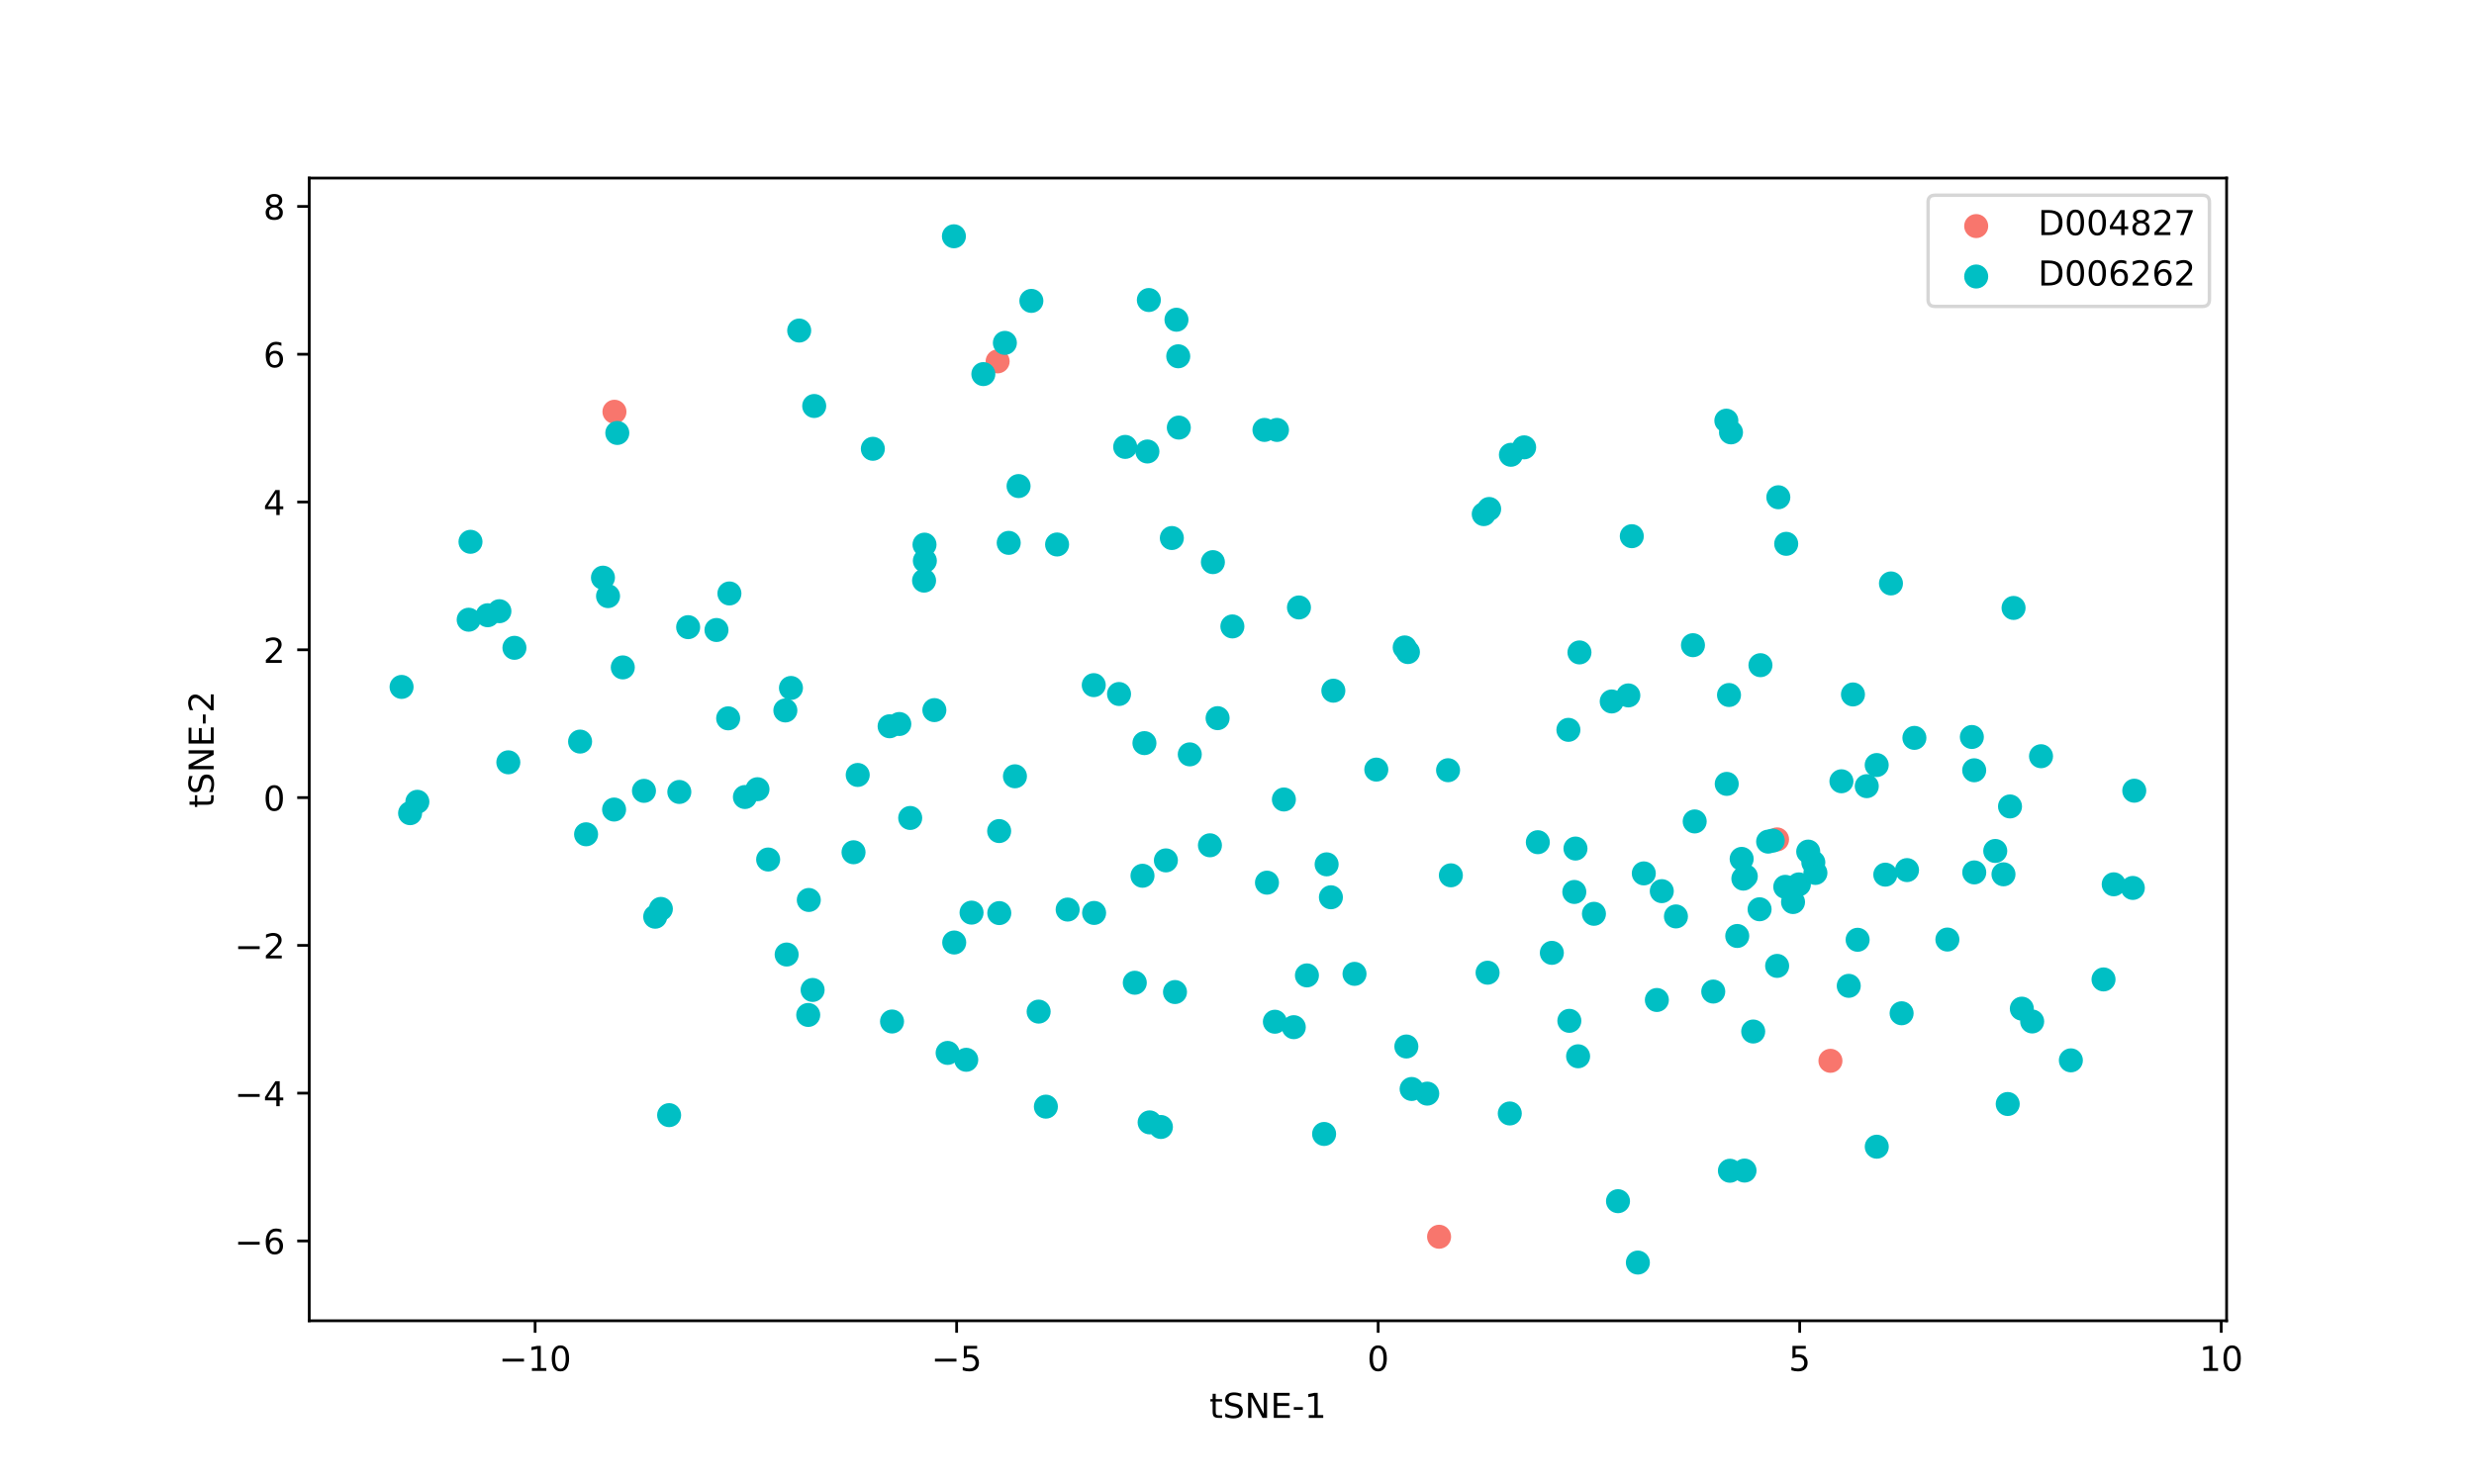 <?xml version="1.0" encoding="utf-8" standalone="no"?>
<!DOCTYPE svg PUBLIC "-//W3C//DTD SVG 1.1//EN"
  "http://www.w3.org/Graphics/SVG/1.1/DTD/svg11.dtd">
<!-- Created with matplotlib (https://matplotlib.org/) -->
<svg height="432pt" version="1.1" viewBox="0 0 720 432" width="720pt" xmlns="http://www.w3.org/2000/svg" xmlns:xlink="http://www.w3.org/1999/xlink">
 <defs>
  <style type="text/css">
*{stroke-linecap:butt;stroke-linejoin:round;}
  </style>
 </defs>
 <g id="figure_1">
  <g id="patch_1">
   <path d="M 0 432 
L 720 432 
L 720 0 
L 0 0 
z
" style="fill:#ffffff;"/>
  </g>
  <g id="axes_1">
   <g id="patch_2">
    <path d="M 90 384.48 
L 648 384.48 
L 648 51.84 
L 90 51.84 
z
" style="fill:#ffffff;"/>
   </g>
   <g id="PathCollection_1">
    <defs>
     <path d="M 0 3 
C 0.796 3 1.559 2.684 2.121 2.121 
C 2.684 1.559 3 0.796 3 0 
C 3 -0.796 2.684 -1.559 2.121 -2.121 
C 1.559 -2.684 0.796 -3 0 -3 
C -0.796 -3 -1.559 -2.684 -2.121 -2.121 
C -2.684 -1.559 -3 -0.796 -3 0 
C -3 0.796 -2.684 1.559 -2.121 2.121 
C -1.559 2.684 -0.796 3 0 3 
z
" id="m253ba86e7b" style="stroke:#f8766d;"/>
    </defs>
    <g clip-path="url(#p8bc5c6e6d9)">
     <use style="fill:#f8766d;stroke:#f8766d;" x="532.706" xlink:href="#m253ba86e7b" y="308.808"/>
     <use style="fill:#f8766d;stroke:#f8766d;" x="178.822" xlink:href="#m253ba86e7b" y="119.861"/>
     <use style="fill:#f8766d;stroke:#f8766d;" x="290.338" xlink:href="#m253ba86e7b" y="105.198"/>
     <use style="fill:#f8766d;stroke:#f8766d;" x="517.172" xlink:href="#m253ba86e7b" y="244.352"/>
     <use style="fill:#f8766d;stroke:#f8766d;" x="418.812" xlink:href="#m253ba86e7b" y="360.027"/>
    </g>
   </g>
   <g id="PathCollection_2">
    <defs>
     <path d="M 0 3 
C 0.796 3 1.559 2.684 2.121 2.121 
C 2.684 1.559 3 0.796 3 0 
C 3 -0.796 2.684 -1.559 2.121 -2.121 
C 1.559 -2.684 0.796 -3 0 -3 
C -0.796 -3 -1.559 -2.684 -2.121 -2.121 
C -2.684 -1.559 -3 -0.796 -3 0 
C -3 0.796 -2.684 1.559 -2.121 2.121 
C -1.559 2.684 -0.796 3 0 3 
z
" id="mcf2e57ab12" style="stroke:#00bfc4;"/>
    </defs>
    <g clip-path="url(#p8bc5c6e6d9)">
     <use style="fill:#00bfc4;stroke:#00bfc4;" x="557.142" xlink:href="#mcf2e57ab12" y="214.8"/>
     <use style="fill:#00bfc4;stroke:#00bfc4;" x="503.452" xlink:href="#mcf2e57ab12" y="340.811"/>
     <use style="fill:#00bfc4;stroke:#00bfc4;" x="514.572" xlink:href="#mcf2e57ab12" y="245.001"/>
     <use style="fill:#00bfc4;stroke:#00bfc4;" x="510.231" xlink:href="#mcf2e57ab12" y="300.279"/>
     <use style="fill:#00bfc4;stroke:#00bfc4;" x="519.563" xlink:href="#mcf2e57ab12" y="258.16"/>
     <use style="fill:#00bfc4;stroke:#00bfc4;" x="463.88" xlink:href="#mcf2e57ab12" y="266.012"/>
     <use style="fill:#00bfc4;stroke:#00bfc4;" x="588.406" xlink:href="#mcf2e57ab12" y="293.624"/>
     <use style="fill:#00bfc4;stroke:#00bfc4;" x="526.238" xlink:href="#mcf2e57ab12" y="247.902"/>
     <use style="fill:#00bfc4;stroke:#00bfc4;" x="498.603" xlink:href="#mcf2e57ab12" y="288.647"/>
     <use style="fill:#00bfc4;stroke:#00bfc4;" x="527.727" xlink:href="#mcf2e57ab12" y="251.053"/>
     <use style="fill:#00bfc4;stroke:#00bfc4;" x="538.036" xlink:href="#mcf2e57ab12" y="286.982"/>
     <use style="fill:#00bfc4;stroke:#00bfc4;" x="506.87" xlink:href="#mcf2e57ab12" y="250.026"/>
     <use style="fill:#00bfc4;stroke:#00bfc4;" x="528.334" xlink:href="#mcf2e57ab12" y="254.114"/>
     <use style="fill:#00bfc4;stroke:#00bfc4;" x="566.741" xlink:href="#mcf2e57ab12" y="273.507"/>
     <use style="fill:#00bfc4;stroke:#00bfc4;" x="493.201" xlink:href="#mcf2e57ab12" y="239.126"/>
     <use style="fill:#00bfc4;stroke:#00bfc4;" x="478.388" xlink:href="#mcf2e57ab12" y="254.25"/>
     <use style="fill:#00bfc4;stroke:#00bfc4;" x="482.191" xlink:href="#mcf2e57ab12" y="291.101"/>
     <use style="fill:#00bfc4;stroke:#00bfc4;" x="593.992" xlink:href="#mcf2e57ab12" y="220.141"/>
     <use style="fill:#00bfc4;stroke:#00bfc4;" x="458.165" xlink:href="#mcf2e57ab12" y="259.653"/>
     <use style="fill:#00bfc4;stroke:#00bfc4;" x="292.449" xlink:href="#mcf2e57ab12" y="99.813"/>
     <use style="fill:#00bfc4;stroke:#00bfc4;" x="352.124" xlink:href="#mcf2e57ab12" y="246.069"/>
     <use style="fill:#00bfc4;stroke:#00bfc4;" x="459.666" xlink:href="#mcf2e57ab12" y="189.924"/>
     <use style="fill:#00bfc4;stroke:#00bfc4;" x="367.989" xlink:href="#mcf2e57ab12" y="125.153"/>
     <use style="fill:#00bfc4;stroke:#00bfc4;" x="459.27" xlink:href="#mcf2e57ab12" y="307.487"/>
     <use style="fill:#00bfc4;stroke:#00bfc4;" x="223.553" xlink:href="#mcf2e57ab12" y="250.21"/>
     <use style="fill:#00bfc4;stroke:#00bfc4;" x="211.914" xlink:href="#mcf2e57ab12" y="209.114"/>
     <use style="fill:#00bfc4;stroke:#00bfc4;" x="300.155" xlink:href="#mcf2e57ab12" y="87.593"/>
     <use style="fill:#00bfc4;stroke:#00bfc4;" x="281.204" xlink:href="#mcf2e57ab12" y="308.511"/>
     <use style="fill:#00bfc4;stroke:#00bfc4;" x="145.338" xlink:href="#mcf2e57ab12" y="177.925"/>
     <use style="fill:#00bfc4;stroke:#00bfc4;" x="147.937" xlink:href="#mcf2e57ab12" y="221.917"/>
     <use style="fill:#00bfc4;stroke:#00bfc4;" x="476.665" xlink:href="#mcf2e57ab12" y="367.538"/>
     <use style="fill:#00bfc4;stroke:#00bfc4;" x="302.273" xlink:href="#mcf2e57ab12" y="294.485"/>
     <use style="fill:#00bfc4;stroke:#00bfc4;" x="371.633" xlink:href="#mcf2e57ab12" y="125.155"/>
     <use style="fill:#00bfc4;stroke:#00bfc4;" x="519.834" xlink:href="#mcf2e57ab12" y="158.311"/>
     <use style="fill:#00bfc4;stroke:#00bfc4;" x="546.189" xlink:href="#mcf2e57ab12" y="333.812"/>
     <use style="fill:#00bfc4;stroke:#00bfc4;" x="339.306" xlink:href="#mcf2e57ab12" y="250.464"/>
     <use style="fill:#00bfc4;stroke:#00bfc4;" x="168.822" xlink:href="#mcf2e57ab12" y="215.88"/>
     <use style="fill:#00bfc4;stroke:#00bfc4;" x="354.353" xlink:href="#mcf2e57ab12" y="209.06"/>
     <use style="fill:#00bfc4;stroke:#00bfc4;" x="621.129" xlink:href="#mcf2e57ab12" y="230.18"/>
     <use style="fill:#00bfc4;stroke:#00bfc4;" x="503.187" xlink:href="#mcf2e57ab12" y="202.32"/>
     <use style="fill:#00bfc4;stroke:#00bfc4;" x="179.651" xlink:href="#mcf2e57ab12" y="126.037"/>
     <use style="fill:#00bfc4;stroke:#00bfc4;" x="286.18" xlink:href="#mcf2e57ab12" y="108.901"/>
     <use style="fill:#00bfc4;stroke:#00bfc4;" x="394.201" xlink:href="#mcf2e57ab12" y="283.494"/>
     <use style="fill:#00bfc4;stroke:#00bfc4;" x="469.051" xlink:href="#mcf2e57ab12" y="204.2"/>
     <use style="fill:#00bfc4;stroke:#00bfc4;" x="318.414" xlink:href="#mcf2e57ab12" y="265.758"/>
     <use style="fill:#00bfc4;stroke:#00bfc4;" x="282.747" xlink:href="#mcf2e57ab12" y="265.671"/>
     <use style="fill:#00bfc4;stroke:#00bfc4;" x="249.619" xlink:href="#mcf2e57ab12" y="225.592"/>
     <use style="fill:#00bfc4;stroke:#00bfc4;" x="380.352" xlink:href="#mcf2e57ab12" y="283.941"/>
     <use style="fill:#00bfc4;stroke:#00bfc4;" x="304.379" xlink:href="#mcf2e57ab12" y="322.15"/>
     <use style="fill:#00bfc4;stroke:#00bfc4;" x="371.024" xlink:href="#mcf2e57ab12" y="297.43"/>
     <use style="fill:#00bfc4;stroke:#00bfc4;" x="580.672" xlink:href="#mcf2e57ab12" y="247.721"/>
     <use style="fill:#00bfc4;stroke:#00bfc4;" x="443.568" xlink:href="#mcf2e57ab12" y="130.225"/>
     <use style="fill:#00bfc4;stroke:#00bfc4;" x="342.9" xlink:href="#mcf2e57ab12" y="103.716"/>
     <use style="fill:#00bfc4;stroke:#00bfc4;" x="458.504" xlink:href="#mcf2e57ab12" y="247.019"/>
     <use style="fill:#00bfc4;stroke:#00bfc4;" x="540.62" xlink:href="#mcf2e57ab12" y="273.575"/>
     <use style="fill:#00bfc4;stroke:#00bfc4;" x="502.526" xlink:href="#mcf2e57ab12" y="228.192"/>
     <use style="fill:#00bfc4;stroke:#00bfc4;" x="456.721" xlink:href="#mcf2e57ab12" y="297.17"/>
     <use style="fill:#00bfc4;stroke:#00bfc4;" x="574.562" xlink:href="#mcf2e57ab12" y="253.961"/>
     <use style="fill:#00bfc4;stroke:#00bfc4;" x="439.388" xlink:href="#mcf2e57ab12" y="324.138"/>
     <use style="fill:#00bfc4;stroke:#00bfc4;" x="451.628" xlink:href="#mcf2e57ab12" y="277.379"/>
     <use style="fill:#00bfc4;stroke:#00bfc4;" x="190.683" xlink:href="#mcf2e57ab12" y="266.862"/>
     <use style="fill:#00bfc4;stroke:#00bfc4;" x="385.351" xlink:href="#mcf2e57ab12" y="330.103"/>
     <use style="fill:#00bfc4;stroke:#00bfc4;" x="277.613" xlink:href="#mcf2e57ab12" y="68.782"/>
     <use style="fill:#00bfc4;stroke:#00bfc4;" x="293.563" xlink:href="#mcf2e57ab12" y="158.031"/>
     <use style="fill:#00bfc4;stroke:#00bfc4;" x="388.04" xlink:href="#mcf2e57ab12" y="201.064"/>
     <use style="fill:#00bfc4;stroke:#00bfc4;" x="212.28" xlink:href="#mcf2e57ab12" y="172.757"/>
     <use style="fill:#00bfc4;stroke:#00bfc4;" x="432.926" xlink:href="#mcf2e57ab12" y="283.158"/>
     <use style="fill:#00bfc4;stroke:#00bfc4;" x="473.886" xlink:href="#mcf2e57ab12" y="202.437"/>
     <use style="fill:#00bfc4;stroke:#00bfc4;" x="136.926" xlink:href="#mcf2e57ab12" y="157.721"/>
     <use style="fill:#00bfc4;stroke:#00bfc4;" x="330.255" xlink:href="#mcf2e57ab12" y="286.086"/>
     <use style="fill:#00bfc4;stroke:#00bfc4;" x="400.541" xlink:href="#mcf2e57ab12" y="224.034"/>
     <use style="fill:#00bfc4;stroke:#00bfc4;" x="271.926" xlink:href="#mcf2e57ab12" y="206.717"/>
     <use style="fill:#00bfc4;stroke:#00bfc4;" x="612.183" xlink:href="#mcf2e57ab12" y="285.116"/>
     <use style="fill:#00bfc4;stroke:#00bfc4;" x="492.697" xlink:href="#mcf2e57ab12" y="187.816"/>
     <use style="fill:#00bfc4;stroke:#00bfc4;" x="121.465" xlink:href="#mcf2e57ab12" y="233.405"/>
     <use style="fill:#00bfc4;stroke:#00bfc4;" x="325.669" xlink:href="#mcf2e57ab12" y="202.028"/>
     <use style="fill:#00bfc4;stroke:#00bfc4;" x="431.809" xlink:href="#mcf2e57ab12" y="149.666"/>
     <use style="fill:#00bfc4;stroke:#00bfc4;" x="550.32" xlink:href="#mcf2e57ab12" y="169.841"/>
     <use style="fill:#00bfc4;stroke:#00bfc4;" x="327.461" xlink:href="#mcf2e57ab12" y="130.094"/>
     <use style="fill:#00bfc4;stroke:#00bfc4;" x="341.041" xlink:href="#mcf2e57ab12" y="156.62"/>
     <use style="fill:#00bfc4;stroke:#00bfc4;" x="415.367" xlink:href="#mcf2e57ab12" y="318.36"/>
     <use style="fill:#00bfc4;stroke:#00bfc4;" x="512.337" xlink:href="#mcf2e57ab12" y="193.638"/>
     <use style="fill:#00bfc4;stroke:#00bfc4;" x="248.401" xlink:href="#mcf2e57ab12" y="248.097"/>
     <use style="fill:#00bfc4;stroke:#00bfc4;" x="261.724" xlink:href="#mcf2e57ab12" y="210.76"/>
     <use style="fill:#00bfc4;stroke:#00bfc4;" x="503.767" xlink:href="#mcf2e57ab12" y="125.868"/>
     <use style="fill:#00bfc4;stroke:#00bfc4;" x="352.986" xlink:href="#mcf2e57ab12" y="163.641"/>
     <use style="fill:#00bfc4;stroke:#00bfc4;" x="474.897" xlink:href="#mcf2e57ab12" y="156.088"/>
     <use style="fill:#00bfc4;stroke:#00bfc4;" x="228.936" xlink:href="#mcf2e57ab12" y="277.865"/>
     <use style="fill:#00bfc4;stroke:#00bfc4;" x="269.159" xlink:href="#mcf2e57ab12" y="163.261"/>
     <use style="fill:#00bfc4;stroke:#00bfc4;" x="421.425" xlink:href="#mcf2e57ab12" y="224.214"/>
     <use style="fill:#00bfc4;stroke:#00bfc4;" x="408.808" xlink:href="#mcf2e57ab12" y="188.471"/>
     <use style="fill:#00bfc4;stroke:#00bfc4;" x="136.399" xlink:href="#mcf2e57ab12" y="180.404"/>
     <use style="fill:#00bfc4;stroke:#00bfc4;" x="409.288" xlink:href="#mcf2e57ab12" y="304.638"/>
     <use style="fill:#00bfc4;stroke:#00bfc4;" x="181.251" xlink:href="#mcf2e57ab12" y="194.284"/>
     <use style="fill:#00bfc4;stroke:#00bfc4;" x="358.658" xlink:href="#mcf2e57ab12" y="182.357"/>
     <use style="fill:#00bfc4;stroke:#00bfc4;" x="235.215" xlink:href="#mcf2e57ab12" y="295.456"/>
     <use style="fill:#00bfc4;stroke:#00bfc4;" x="333.925" xlink:href="#mcf2e57ab12" y="131.432"/>
     <use style="fill:#00bfc4;stroke:#00bfc4;" x="387.328" xlink:href="#mcf2e57ab12" y="261.201"/>
     <use style="fill:#00bfc4;stroke:#00bfc4;" x="307.64" xlink:href="#mcf2e57ab12" y="158.505"/>
     <use style="fill:#00bfc4;stroke:#00bfc4;" x="332.497" xlink:href="#mcf2e57ab12" y="254.936"/>
     <use style="fill:#00bfc4;stroke:#00bfc4;" x="232.588" xlink:href="#mcf2e57ab12" y="96.228"/>
     <use style="fill:#00bfc4;stroke:#00bfc4;" x="433.383" xlink:href="#mcf2e57ab12" y="148.165"/>
     <use style="fill:#00bfc4;stroke:#00bfc4;" x="422.241" xlink:href="#mcf2e57ab12" y="254.809"/>
     <use style="fill:#00bfc4;stroke:#00bfc4;" x="586.001" xlink:href="#mcf2e57ab12" y="176.973"/>
     <use style="fill:#00bfc4;stroke:#00bfc4;" x="318.312" xlink:href="#mcf2e57ab12" y="199.445"/>
     <use style="fill:#00bfc4;stroke:#00bfc4;" x="230.19" xlink:href="#mcf2e57ab12" y="200.266"/>
     <use style="fill:#00bfc4;stroke:#00bfc4;" x="178.716" xlink:href="#mcf2e57ab12" y="235.664"/>
     <use style="fill:#00bfc4;stroke:#00bfc4;" x="410.823" xlink:href="#mcf2e57ab12" y="317.005"/>
     <use style="fill:#00bfc4;stroke:#00bfc4;" x="259.606" xlink:href="#mcf2e57ab12" y="297.366"/>
     <use style="fill:#00bfc4;stroke:#00bfc4;" x="368.722" xlink:href="#mcf2e57ab12" y="256.949"/>
     <use style="fill:#00bfc4;stroke:#00bfc4;" x="517.542" xlink:href="#mcf2e57ab12" y="144.755"/>
     <use style="fill:#00bfc4;stroke:#00bfc4;" x="346.257" xlink:href="#mcf2e57ab12" y="219.603"/>
     <use style="fill:#00bfc4;stroke:#00bfc4;" x="208.515" xlink:href="#mcf2e57ab12" y="183.396"/>
     <use style="fill:#00bfc4;stroke:#00bfc4;" x="386.085" xlink:href="#mcf2e57ab12" y="251.614"/>
     <use style="fill:#00bfc4;stroke:#00bfc4;" x="236.492" xlink:href="#mcf2e57ab12" y="288.181"/>
     <use style="fill:#00bfc4;stroke:#00bfc4;" x="602.677" xlink:href="#mcf2e57ab12" y="308.674"/>
     <use style="fill:#00bfc4;stroke:#00bfc4;" x="116.871" xlink:href="#mcf2e57ab12" y="199.965"/>
     <use style="fill:#00bfc4;stroke:#00bfc4;" x="539.261" xlink:href="#mcf2e57ab12" y="202.155"/>
     <use style="fill:#00bfc4;stroke:#00bfc4;" x="258.9" xlink:href="#mcf2e57ab12" y="211.423"/>
     <use style="fill:#00bfc4;stroke:#00bfc4;" x="290.819" xlink:href="#mcf2e57ab12" y="265.804"/>
     <use style="fill:#00bfc4;stroke:#00bfc4;" x="268.927" xlink:href="#mcf2e57ab12" y="169.022"/>
     <use style="fill:#00bfc4;stroke:#00bfc4;" x="277.702" xlink:href="#mcf2e57ab12" y="274.368"/>
     <use style="fill:#00bfc4;stroke:#00bfc4;" x="149.716" xlink:href="#mcf2e57ab12" y="188.583"/>
     <use style="fill:#00bfc4;stroke:#00bfc4;" x="141.927" xlink:href="#mcf2e57ab12" y="179.1"/>
     <use style="fill:#00bfc4;stroke:#00bfc4;" x="269.057" xlink:href="#mcf2e57ab12" y="158.548"/>
     <use style="fill:#00bfc4;stroke:#00bfc4;" x="192.329" xlink:href="#mcf2e57ab12" y="264.586"/>
     <use style="fill:#00bfc4;stroke:#00bfc4;" x="342.384" xlink:href="#mcf2e57ab12" y="93.075"/>
     <use style="fill:#00bfc4;stroke:#00bfc4;" x="197.699" xlink:href="#mcf2e57ab12" y="230.542"/>
     <use style="fill:#00bfc4;stroke:#00bfc4;" x="187.412" xlink:href="#mcf2e57ab12" y="230.222"/>
     <use style="fill:#00bfc4;stroke:#00bfc4;" x="235.382" xlink:href="#mcf2e57ab12" y="261.986"/>
     <use style="fill:#00bfc4;stroke:#00bfc4;" x="264.893" xlink:href="#mcf2e57ab12" y="238.111"/>
     <use style="fill:#00bfc4;stroke:#00bfc4;" x="409.747" xlink:href="#mcf2e57ab12" y="189.823"/>
     <use style="fill:#00bfc4;stroke:#00bfc4;" x="220.446" xlink:href="#mcf2e57ab12" y="229.745"/>
     <use style="fill:#00bfc4;stroke:#00bfc4;" x="200.27" xlink:href="#mcf2e57ab12" y="182.569"/>
     <use style="fill:#00bfc4;stroke:#00bfc4;" x="176.956" xlink:href="#mcf2e57ab12" y="173.532"/>
     <use style="fill:#00bfc4;stroke:#00bfc4;" x="439.715" xlink:href="#mcf2e57ab12" y="132.393"/>
     <use style="fill:#00bfc4;stroke:#00bfc4;" x="512.085" xlink:href="#mcf2e57ab12" y="264.693"/>
     <use style="fill:#00bfc4;stroke:#00bfc4;" x="507.703" xlink:href="#mcf2e57ab12" y="340.762"/>
     <use style="fill:#00bfc4;stroke:#00bfc4;" x="507.365" xlink:href="#mcf2e57ab12" y="255.776"/>
     <use style="fill:#00bfc4;stroke:#00bfc4;" x="583.069" xlink:href="#mcf2e57ab12" y="254.517"/>
     <use style="fill:#00bfc4;stroke:#00bfc4;" x="546.171" xlink:href="#mcf2e57ab12" y="222.707"/>
     <use style="fill:#00bfc4;stroke:#00bfc4;" x="535.904" xlink:href="#mcf2e57ab12" y="227.432"/>
     <use style="fill:#00bfc4;stroke:#00bfc4;" x="517.194" xlink:href="#mcf2e57ab12" y="281.177"/>
     <use style="fill:#00bfc4;stroke:#00bfc4;" x="521.82" xlink:href="#mcf2e57ab12" y="262.588"/>
     <use style="fill:#00bfc4;stroke:#00bfc4;" x="584.968" xlink:href="#mcf2e57ab12" y="234.761"/>
     <use style="fill:#00bfc4;stroke:#00bfc4;" x="548.671" xlink:href="#mcf2e57ab12" y="254.615"/>
     <use style="fill:#00bfc4;stroke:#00bfc4;" x="574.545" xlink:href="#mcf2e57ab12" y="224.23"/>
     <use style="fill:#00bfc4;stroke:#00bfc4;" x="543.278" xlink:href="#mcf2e57ab12" y="228.856"/>
     <use style="fill:#00bfc4;stroke:#00bfc4;" x="620.708" xlink:href="#mcf2e57ab12" y="258.482"/>
     <use style="fill:#00bfc4;stroke:#00bfc4;" x="508.074" xlink:href="#mcf2e57ab12" y="255.11"/>
     <use style="fill:#00bfc4;stroke:#00bfc4;" x="515.915" xlink:href="#mcf2e57ab12" y="244.708"/>
     <use style="fill:#00bfc4;stroke:#00bfc4;" x="505.584" xlink:href="#mcf2e57ab12" y="272.47"/>
     <use style="fill:#00bfc4;stroke:#00bfc4;" x="554.995" xlink:href="#mcf2e57ab12" y="253.289"/>
     <use style="fill:#00bfc4;stroke:#00bfc4;" x="483.624" xlink:href="#mcf2e57ab12" y="259.418"/>
     <use style="fill:#00bfc4;stroke:#00bfc4;" x="615.147" xlink:href="#mcf2e57ab12" y="257.427"/>
     <use style="fill:#00bfc4;stroke:#00bfc4;" x="523.525" xlink:href="#mcf2e57ab12" y="257.45"/>
     <use style="fill:#00bfc4;stroke:#00bfc4;" x="487.744" xlink:href="#mcf2e57ab12" y="266.776"/>
     <use style="fill:#00bfc4;stroke:#00bfc4;" x="573.864" xlink:href="#mcf2e57ab12" y="214.54"/>
     <use style="fill:#00bfc4;stroke:#00bfc4;" x="591.417" xlink:href="#mcf2e57ab12" y="297.356"/>
     <use style="fill:#00bfc4;stroke:#00bfc4;" x="378.033" xlink:href="#mcf2e57ab12" y="176.833"/>
     <use style="fill:#00bfc4;stroke:#00bfc4;" x="456.448" xlink:href="#mcf2e57ab12" y="212.46"/>
     <use style="fill:#00bfc4;stroke:#00bfc4;" x="376.526" xlink:href="#mcf2e57ab12" y="299.017"/>
     <use style="fill:#00bfc4;stroke:#00bfc4;" x="553.421" xlink:href="#mcf2e57ab12" y="294.967"/>
     <use style="fill:#00bfc4;stroke:#00bfc4;" x="470.881" xlink:href="#mcf2e57ab12" y="349.671"/>
     <use style="fill:#00bfc4;stroke:#00bfc4;" x="343.068" xlink:href="#mcf2e57ab12" y="124.473"/>
     <use style="fill:#00bfc4;stroke:#00bfc4;" x="119.349" xlink:href="#mcf2e57ab12" y="236.722"/>
     <use style="fill:#00bfc4;stroke:#00bfc4;" x="337.856" xlink:href="#mcf2e57ab12" y="328.071"/>
     <use style="fill:#00bfc4;stroke:#00bfc4;" x="295.377" xlink:href="#mcf2e57ab12" y="225.98"/>
     <use style="fill:#00bfc4;stroke:#00bfc4;" x="254.021" xlink:href="#mcf2e57ab12" y="130.647"/>
     <use style="fill:#00bfc4;stroke:#00bfc4;" x="194.734" xlink:href="#mcf2e57ab12" y="324.622"/>
     <use style="fill:#00bfc4;stroke:#00bfc4;" x="334.345" xlink:href="#mcf2e57ab12" y="87.34"/>
     <use style="fill:#00bfc4;stroke:#00bfc4;" x="290.782" xlink:href="#mcf2e57ab12" y="241.927"/>
     <use style="fill:#00bfc4;stroke:#00bfc4;" x="296.432" xlink:href="#mcf2e57ab12" y="141.498"/>
     <use style="fill:#00bfc4;stroke:#00bfc4;" x="236.955" xlink:href="#mcf2e57ab12" y="118.186"/>
     <use style="fill:#00bfc4;stroke:#00bfc4;" x="334.572" xlink:href="#mcf2e57ab12" y="326.731"/>
     <use style="fill:#00bfc4;stroke:#00bfc4;" x="333.061" xlink:href="#mcf2e57ab12" y="216.327"/>
     <use style="fill:#00bfc4;stroke:#00bfc4;" x="216.79" xlink:href="#mcf2e57ab12" y="232.014"/>
     <use style="fill:#00bfc4;stroke:#00bfc4;" x="341.956" xlink:href="#mcf2e57ab12" y="288.787"/>
     <use style="fill:#00bfc4;stroke:#00bfc4;" x="228.56" xlink:href="#mcf2e57ab12" y="206.817"/>
     <use style="fill:#00bfc4;stroke:#00bfc4;" x="502.413" xlink:href="#mcf2e57ab12" y="122.461"/>
     <use style="fill:#00bfc4;stroke:#00bfc4;" x="373.647" xlink:href="#mcf2e57ab12" y="232.736"/>
     <use style="fill:#00bfc4;stroke:#00bfc4;" x="175.477" xlink:href="#mcf2e57ab12" y="168.16"/>
     <use style="fill:#00bfc4;stroke:#00bfc4;" x="584.3" xlink:href="#mcf2e57ab12" y="321.379"/>
     <use style="fill:#00bfc4;stroke:#00bfc4;" x="310.716" xlink:href="#mcf2e57ab12" y="264.78"/>
     <use style="fill:#00bfc4;stroke:#00bfc4;" x="275.785" xlink:href="#mcf2e57ab12" y="306.509"/>
     <use style="fill:#00bfc4;stroke:#00bfc4;" x="447.549" xlink:href="#mcf2e57ab12" y="245.169"/>
     <use style="fill:#00bfc4;stroke:#00bfc4;" x="170.566" xlink:href="#mcf2e57ab12" y="242.867"/>
    </g>
   </g>
   <g id="matplotlib.axis_1">
    <g id="xtick_1">
     <g id="line2d_1">
      <defs>
       <path d="M 0 0 
L 0 3.5 
" id="mfd957985dd" style="stroke:#000000;stroke-width:0.8;"/>
      </defs>
      <g>
       <use style="stroke:#000000;stroke-width:0.8;" x="155.733" xlink:href="#mfd957985dd" y="384.48"/>
      </g>
     </g>
     <g id="text_1">
      <!-- −10 -->
      <defs>
       <path d="M 10.594 35.5 
L 73.188 35.5 
L 73.188 27.203 
L 10.594 27.203 
z
" id="DejaVuSans-8722"/>
       <path d="M 12.406 8.297 
L 28.516 8.297 
L 28.516 63.922 
L 10.984 60.406 
L 10.984 69.391 
L 28.422 72.906 
L 38.281 72.906 
L 38.281 8.297 
L 54.391 8.297 
L 54.391 0 
L 12.406 0 
z
" id="DejaVuSans-49"/>
       <path d="M 31.781 66.406 
Q 24.172 66.406 20.328 58.906 
Q 16.5 51.422 16.5 36.375 
Q 16.5 21.391 20.328 13.891 
Q 24.172 6.391 31.781 6.391 
Q 39.453 6.391 43.281 13.891 
Q 47.125 21.391 47.125 36.375 
Q 47.125 51.422 43.281 58.906 
Q 39.453 66.406 31.781 66.406 
z
M 31.781 74.219 
Q 44.047 74.219 50.516 64.516 
Q 56.984 54.828 56.984 36.375 
Q 56.984 17.969 50.516 8.266 
Q 44.047 -1.422 31.781 -1.422 
Q 19.531 -1.422 13.062 8.266 
Q 6.594 17.969 6.594 36.375 
Q 6.594 54.828 13.062 64.516 
Q 19.531 74.219 31.781 74.219 
z
" id="DejaVuSans-48"/>
      </defs>
      <g transform="translate(145.18 399.078)scale(0.1 -0.1)">
       <use xlink:href="#DejaVuSans-8722"/>
       <use x="83.789" xlink:href="#DejaVuSans-49"/>
       <use x="147.412" xlink:href="#DejaVuSans-48"/>
      </g>
     </g>
    </g>
    <g id="xtick_2">
     <g id="line2d_2">
      <g>
       <use style="stroke:#000000;stroke-width:0.8;" x="278.408" xlink:href="#mfd957985dd" y="384.48"/>
      </g>
     </g>
     <g id="text_2">
      <!-- −5 -->
      <defs>
       <path d="M 10.797 72.906 
L 49.516 72.906 
L 49.516 64.594 
L 19.828 64.594 
L 19.828 46.734 
Q 21.969 47.469 24.109 47.828 
Q 26.266 48.188 28.422 48.188 
Q 40.625 48.188 47.75 41.5 
Q 54.891 34.812 54.891 23.391 
Q 54.891 11.625 47.562 5.094 
Q 40.234 -1.422 26.906 -1.422 
Q 22.312 -1.422 17.547 -0.641 
Q 12.797 0.141 7.719 1.703 
L 7.719 11.625 
Q 12.109 9.234 16.797 8.062 
Q 21.484 6.891 26.703 6.891 
Q 35.156 6.891 40.078 11.328 
Q 45.016 15.766 45.016 23.391 
Q 45.016 31 40.078 35.438 
Q 35.156 39.891 26.703 39.891 
Q 22.75 39.891 18.812 39.016 
Q 14.891 38.141 10.797 36.281 
z
" id="DejaVuSans-53"/>
      </defs>
      <g transform="translate(271.036 399.078)scale(0.1 -0.1)">
       <use xlink:href="#DejaVuSans-8722"/>
       <use x="83.789" xlink:href="#DejaVuSans-53"/>
      </g>
     </g>
    </g>
    <g id="xtick_3">
     <g id="line2d_3">
      <g>
       <use style="stroke:#000000;stroke-width:0.8;" x="401.083" xlink:href="#mfd957985dd" y="384.48"/>
      </g>
     </g>
     <g id="text_3">
      <!-- 0 -->
      <g transform="translate(397.901 399.078)scale(0.1 -0.1)">
       <use xlink:href="#DejaVuSans-48"/>
      </g>
     </g>
    </g>
    <g id="xtick_4">
     <g id="line2d_4">
      <g>
       <use style="stroke:#000000;stroke-width:0.8;" x="523.758" xlink:href="#mfd957985dd" y="384.48"/>
      </g>
     </g>
     <g id="text_4">
      <!-- 5 -->
      <g transform="translate(520.576 399.078)scale(0.1 -0.1)">
       <use xlink:href="#DejaVuSans-53"/>
      </g>
     </g>
    </g>
    <g id="xtick_5">
     <g id="line2d_5">
      <g>
       <use style="stroke:#000000;stroke-width:0.8;" x="646.433" xlink:href="#mfd957985dd" y="384.48"/>
      </g>
     </g>
     <g id="text_5">
      <!-- 10 -->
      <g transform="translate(640.07 399.078)scale(0.1 -0.1)">
       <use xlink:href="#DejaVuSans-49"/>
       <use x="63.623" xlink:href="#DejaVuSans-48"/>
      </g>
     </g>
    </g>
    <g id="text_6">
     <!-- tSNE-1 -->
     <defs>
      <path d="M 18.312 70.219 
L 18.312 54.688 
L 36.812 54.688 
L 36.812 47.703 
L 18.312 47.703 
L 18.312 18.016 
Q 18.312 11.328 20.141 9.422 
Q 21.969 7.516 27.594 7.516 
L 36.812 7.516 
L 36.812 0 
L 27.594 0 
Q 17.188 0 13.234 3.875 
Q 9.281 7.766 9.281 18.016 
L 9.281 47.703 
L 2.688 47.703 
L 2.688 54.688 
L 9.281 54.688 
L 9.281 70.219 
z
" id="DejaVuSans-116"/>
      <path d="M 53.516 70.516 
L 53.516 60.891 
Q 47.906 63.578 42.922 64.891 
Q 37.938 66.219 33.297 66.219 
Q 25.25 66.219 20.875 63.094 
Q 16.5 59.969 16.5 54.203 
Q 16.5 49.359 19.406 46.891 
Q 22.312 44.438 30.422 42.922 
L 36.375 41.703 
Q 47.406 39.594 52.656 34.297 
Q 57.906 29 57.906 20.125 
Q 57.906 9.516 50.797 4.047 
Q 43.703 -1.422 29.984 -1.422 
Q 24.812 -1.422 18.969 -0.25 
Q 13.141 0.922 6.891 3.219 
L 6.891 13.375 
Q 12.891 10.016 18.656 8.297 
Q 24.422 6.594 29.984 6.594 
Q 38.422 6.594 43.016 9.906 
Q 47.609 13.234 47.609 19.391 
Q 47.609 24.75 44.312 27.781 
Q 41.016 30.812 33.5 32.328 
L 27.484 33.5 
Q 16.453 35.688 11.516 40.375 
Q 6.594 45.062 6.594 53.422 
Q 6.594 63.094 13.406 68.656 
Q 20.219 74.219 32.172 74.219 
Q 37.312 74.219 42.625 73.281 
Q 47.953 72.359 53.516 70.516 
z
" id="DejaVuSans-83"/>
      <path d="M 9.812 72.906 
L 23.094 72.906 
L 55.422 11.922 
L 55.422 72.906 
L 64.984 72.906 
L 64.984 0 
L 51.703 0 
L 19.391 60.984 
L 19.391 0 
L 9.812 0 
z
" id="DejaVuSans-78"/>
      <path d="M 9.812 72.906 
L 55.906 72.906 
L 55.906 64.594 
L 19.672 64.594 
L 19.672 43.016 
L 54.391 43.016 
L 54.391 34.719 
L 19.672 34.719 
L 19.672 8.297 
L 56.781 8.297 
L 56.781 0 
L 9.812 0 
z
" id="DejaVuSans-69"/>
      <path d="M 4.891 31.391 
L 31.203 31.391 
L 31.203 23.391 
L 4.891 23.391 
z
" id="DejaVuSans-45"/>
     </defs>
     <g transform="translate(351.98 412.757)scale(0.1 -0.1)">
      <use xlink:href="#DejaVuSans-116"/>
      <use x="39.209" xlink:href="#DejaVuSans-83"/>
      <use x="102.686" xlink:href="#DejaVuSans-78"/>
      <use x="177.49" xlink:href="#DejaVuSans-69"/>
      <use x="240.674" xlink:href="#DejaVuSans-45"/>
      <use x="276.758" xlink:href="#DejaVuSans-49"/>
     </g>
    </g>
   </g>
   <g id="matplotlib.axis_2">
    <g id="ytick_1">
     <g id="line2d_6">
      <defs>
       <path d="M 0 0 
L -3.5 0 
" id="m5c461d1507" style="stroke:#000000;stroke-width:0.8;"/>
      </defs>
      <g>
       <use style="stroke:#000000;stroke-width:0.8;" x="90" xlink:href="#m5c461d1507" y="361.249"/>
      </g>
     </g>
     <g id="text_7">
      <!-- −6 -->
      <defs>
       <path d="M 33.016 40.375 
Q 26.375 40.375 22.484 35.828 
Q 18.609 31.297 18.609 23.391 
Q 18.609 15.531 22.484 10.953 
Q 26.375 6.391 33.016 6.391 
Q 39.656 6.391 43.531 10.953 
Q 47.406 15.531 47.406 23.391 
Q 47.406 31.297 43.531 35.828 
Q 39.656 40.375 33.016 40.375 
z
M 52.594 71.297 
L 52.594 62.312 
Q 48.875 64.062 45.094 64.984 
Q 41.312 65.922 37.594 65.922 
Q 27.828 65.922 22.672 59.328 
Q 17.531 52.734 16.797 39.406 
Q 19.672 43.656 24.016 45.922 
Q 28.375 48.188 33.594 48.188 
Q 44.578 48.188 50.953 41.516 
Q 57.328 34.859 57.328 23.391 
Q 57.328 12.156 50.688 5.359 
Q 44.047 -1.422 33.016 -1.422 
Q 20.359 -1.422 13.672 8.266 
Q 6.984 17.969 6.984 36.375 
Q 6.984 53.656 15.188 63.938 
Q 23.391 74.219 37.203 74.219 
Q 40.922 74.219 44.703 73.484 
Q 48.484 72.75 52.594 71.297 
z
" id="DejaVuSans-54"/>
      </defs>
      <g transform="translate(68.258 365.049)scale(0.1 -0.1)">
       <use xlink:href="#DejaVuSans-8722"/>
       <use x="83.789" xlink:href="#DejaVuSans-54"/>
      </g>
     </g>
    </g>
    <g id="ytick_2">
     <g id="line2d_7">
      <g>
       <use style="stroke:#000000;stroke-width:0.8;" x="90" xlink:href="#m5c461d1507" y="318.227"/>
      </g>
     </g>
     <g id="text_8">
      <!-- −4 -->
      <defs>
       <path d="M 37.797 64.312 
L 12.891 25.391 
L 37.797 25.391 
z
M 35.203 72.906 
L 47.609 72.906 
L 47.609 25.391 
L 58.016 25.391 
L 58.016 17.188 
L 47.609 17.188 
L 47.609 0 
L 37.797 0 
L 37.797 17.188 
L 4.891 17.188 
L 4.891 26.703 
z
" id="DejaVuSans-52"/>
      </defs>
      <g transform="translate(68.258 322.027)scale(0.1 -0.1)">
       <use xlink:href="#DejaVuSans-8722"/>
       <use x="83.789" xlink:href="#DejaVuSans-52"/>
      </g>
     </g>
    </g>
    <g id="ytick_3">
     <g id="line2d_8">
      <g>
       <use style="stroke:#000000;stroke-width:0.8;" x="90" xlink:href="#m5c461d1507" y="275.205"/>
      </g>
     </g>
     <g id="text_9">
      <!-- −2 -->
      <defs>
       <path d="M 19.188 8.297 
L 53.609 8.297 
L 53.609 0 
L 7.328 0 
L 7.328 8.297 
Q 12.938 14.109 22.625 23.891 
Q 32.328 33.688 34.812 36.531 
Q 39.547 41.844 41.422 45.531 
Q 43.312 49.219 43.312 52.781 
Q 43.312 58.594 39.234 62.25 
Q 35.156 65.922 28.609 65.922 
Q 23.969 65.922 18.812 64.312 
Q 13.672 62.703 7.812 59.422 
L 7.812 69.391 
Q 13.766 71.781 18.938 73 
Q 24.125 74.219 28.422 74.219 
Q 39.75 74.219 46.484 68.547 
Q 53.219 62.891 53.219 53.422 
Q 53.219 48.922 51.531 44.891 
Q 49.859 40.875 45.406 35.406 
Q 44.188 33.984 37.641 27.219 
Q 31.109 20.453 19.188 8.297 
z
" id="DejaVuSans-50"/>
      </defs>
      <g transform="translate(68.258 279.005)scale(0.1 -0.1)">
       <use xlink:href="#DejaVuSans-8722"/>
       <use x="83.789" xlink:href="#DejaVuSans-50"/>
      </g>
     </g>
    </g>
    <g id="ytick_4">
     <g id="line2d_9">
      <g>
       <use style="stroke:#000000;stroke-width:0.8;" x="90" xlink:href="#m5c461d1507" y="232.183"/>
      </g>
     </g>
     <g id="text_10">
      <!-- 0 -->
      <g transform="translate(76.638 235.982)scale(0.1 -0.1)">
       <use xlink:href="#DejaVuSans-48"/>
      </g>
     </g>
    </g>
    <g id="ytick_5">
     <g id="line2d_10">
      <g>
       <use style="stroke:#000000;stroke-width:0.8;" x="90" xlink:href="#m5c461d1507" y="189.161"/>
      </g>
     </g>
     <g id="text_11">
      <!-- 2 -->
      <g transform="translate(76.638 192.96)scale(0.1 -0.1)">
       <use xlink:href="#DejaVuSans-50"/>
      </g>
     </g>
    </g>
    <g id="ytick_6">
     <g id="line2d_11">
      <g>
       <use style="stroke:#000000;stroke-width:0.8;" x="90" xlink:href="#m5c461d1507" y="146.139"/>
      </g>
     </g>
     <g id="text_12">
      <!-- 4 -->
      <g transform="translate(76.638 149.938)scale(0.1 -0.1)">
       <use xlink:href="#DejaVuSans-52"/>
      </g>
     </g>
    </g>
    <g id="ytick_7">
     <g id="line2d_12">
      <g>
       <use style="stroke:#000000;stroke-width:0.8;" x="90" xlink:href="#m5c461d1507" y="103.117"/>
      </g>
     </g>
     <g id="text_13">
      <!-- 6 -->
      <g transform="translate(76.638 106.916)scale(0.1 -0.1)">
       <use xlink:href="#DejaVuSans-54"/>
      </g>
     </g>
    </g>
    <g id="ytick_8">
     <g id="line2d_13">
      <g>
       <use style="stroke:#000000;stroke-width:0.8;" x="90" xlink:href="#m5c461d1507" y="60.095"/>
      </g>
     </g>
     <g id="text_14">
      <!-- 8 -->
      <defs>
       <path d="M 31.781 34.625 
Q 24.75 34.625 20.719 30.859 
Q 16.703 27.094 16.703 20.516 
Q 16.703 13.922 20.719 10.156 
Q 24.75 6.391 31.781 6.391 
Q 38.812 6.391 42.859 10.172 
Q 46.922 13.969 46.922 20.516 
Q 46.922 27.094 42.891 30.859 
Q 38.875 34.625 31.781 34.625 
z
M 21.922 38.812 
Q 15.578 40.375 12.031 44.719 
Q 8.5 49.078 8.5 55.328 
Q 8.5 64.062 14.719 69.141 
Q 20.953 74.219 31.781 74.219 
Q 42.672 74.219 48.875 69.141 
Q 55.078 64.062 55.078 55.328 
Q 55.078 49.078 51.531 44.719 
Q 48 40.375 41.703 38.812 
Q 48.828 37.156 52.797 32.312 
Q 56.781 27.484 56.781 20.516 
Q 56.781 9.906 50.312 4.234 
Q 43.844 -1.422 31.781 -1.422 
Q 19.734 -1.422 13.25 4.234 
Q 6.781 9.906 6.781 20.516 
Q 6.781 27.484 10.781 32.312 
Q 14.797 37.156 21.922 38.812 
z
M 18.312 54.391 
Q 18.312 48.734 21.844 45.562 
Q 25.391 42.391 31.781 42.391 
Q 38.141 42.391 41.719 45.562 
Q 45.312 48.734 45.312 54.391 
Q 45.312 60.062 41.719 63.234 
Q 38.141 66.406 31.781 66.406 
Q 25.391 66.406 21.844 63.234 
Q 18.312 60.062 18.312 54.391 
z
" id="DejaVuSans-56"/>
      </defs>
      <g transform="translate(76.638 63.894)scale(0.1 -0.1)">
       <use xlink:href="#DejaVuSans-56"/>
      </g>
     </g>
    </g>
    <g id="text_15">
     <!-- tSNE-2 -->
     <g transform="translate(62.178 235.18)rotate(-90)scale(0.1 -0.1)">
      <use xlink:href="#DejaVuSans-116"/>
      <use x="39.209" xlink:href="#DejaVuSans-83"/>
      <use x="102.686" xlink:href="#DejaVuSans-78"/>
      <use x="177.49" xlink:href="#DejaVuSans-69"/>
      <use x="240.674" xlink:href="#DejaVuSans-45"/>
      <use x="276.758" xlink:href="#DejaVuSans-50"/>
     </g>
    </g>
   </g>
   <g id="patch_3">
    <path d="M 90 384.48 
L 90 51.84 
" style="fill:none;stroke:#000000;stroke-linecap:square;stroke-linejoin:miter;stroke-width:0.8;"/>
   </g>
   <g id="patch_4">
    <path d="M 648 384.48 
L 648 51.84 
" style="fill:none;stroke:#000000;stroke-linecap:square;stroke-linejoin:miter;stroke-width:0.8;"/>
   </g>
   <g id="patch_5">
    <path d="M 90 384.48 
L 648 384.48 
" style="fill:none;stroke:#000000;stroke-linecap:square;stroke-linejoin:miter;stroke-width:0.8;"/>
   </g>
   <g id="patch_6">
    <path d="M 90 51.84 
L 648 51.84 
" style="fill:none;stroke:#000000;stroke-linecap:square;stroke-linejoin:miter;stroke-width:0.8;"/>
   </g>
   <g id="legend_1">
    <g id="patch_7">
     <path d="M 563.125 89.196 
L 641 89.196 
Q 643 89.196 643 87.196 
L 643 58.84 
Q 643 56.84 641 56.84 
L 563.125 56.84 
Q 561.125 56.84 561.125 58.84 
L 561.125 87.196 
Q 561.125 89.196 563.125 89.196 
z
" style="fill:#ffffff;opacity:0.8;stroke:#cccccc;stroke-linejoin:miter;"/>
    </g>
    <g id="PathCollection_3">
     <g>
      <use style="fill:#f8766d;stroke:#f8766d;" x="575.125" xlink:href="#m253ba86e7b" y="65.813"/>
     </g>
    </g>
    <g id="text_16">
     <!-- D004827 -->
     <defs>
      <path d="M 19.672 64.797 
L 19.672 8.109 
L 31.594 8.109 
Q 46.688 8.109 53.688 14.938 
Q 60.688 21.781 60.688 36.531 
Q 60.688 51.172 53.688 57.984 
Q 46.688 64.797 31.594 64.797 
z
M 9.812 72.906 
L 30.078 72.906 
Q 51.266 72.906 61.172 64.094 
Q 71.094 55.281 71.094 36.531 
Q 71.094 17.672 61.125 8.828 
Q 51.172 0 30.078 0 
L 9.812 0 
z
" id="DejaVuSans-68"/>
      <path d="M 8.203 72.906 
L 55.078 72.906 
L 55.078 68.703 
L 28.609 0 
L 18.312 0 
L 43.219 64.594 
L 8.203 64.594 
z
" id="DejaVuSans-55"/>
     </defs>
     <g transform="translate(593.125 68.438)scale(0.1 -0.1)">
      <use xlink:href="#DejaVuSans-68"/>
      <use x="77.002" xlink:href="#DejaVuSans-48"/>
      <use x="140.625" xlink:href="#DejaVuSans-48"/>
      <use x="204.248" xlink:href="#DejaVuSans-52"/>
      <use x="267.871" xlink:href="#DejaVuSans-56"/>
      <use x="331.494" xlink:href="#DejaVuSans-50"/>
      <use x="395.117" xlink:href="#DejaVuSans-55"/>
     </g>
    </g>
    <g id="PathCollection_4">
     <g>
      <use style="fill:#00bfc4;stroke:#00bfc4;" x="575.125" xlink:href="#mcf2e57ab12" y="80.492"/>
     </g>
    </g>
    <g id="text_17">
     <!-- D006262 -->
     <g transform="translate(593.125 83.117)scale(0.1 -0.1)">
      <use xlink:href="#DejaVuSans-68"/>
      <use x="77.002" xlink:href="#DejaVuSans-48"/>
      <use x="140.625" xlink:href="#DejaVuSans-48"/>
      <use x="204.248" xlink:href="#DejaVuSans-54"/>
      <use x="267.871" xlink:href="#DejaVuSans-50"/>
      <use x="331.494" xlink:href="#DejaVuSans-54"/>
      <use x="395.117" xlink:href="#DejaVuSans-50"/>
     </g>
    </g>
   </g>
  </g>
 </g>
 <defs>
  <clipPath id="p8bc5c6e6d9">
   <rect height="332.64" width="558" x="90" y="51.84"/>
  </clipPath>
 </defs>
</svg>
